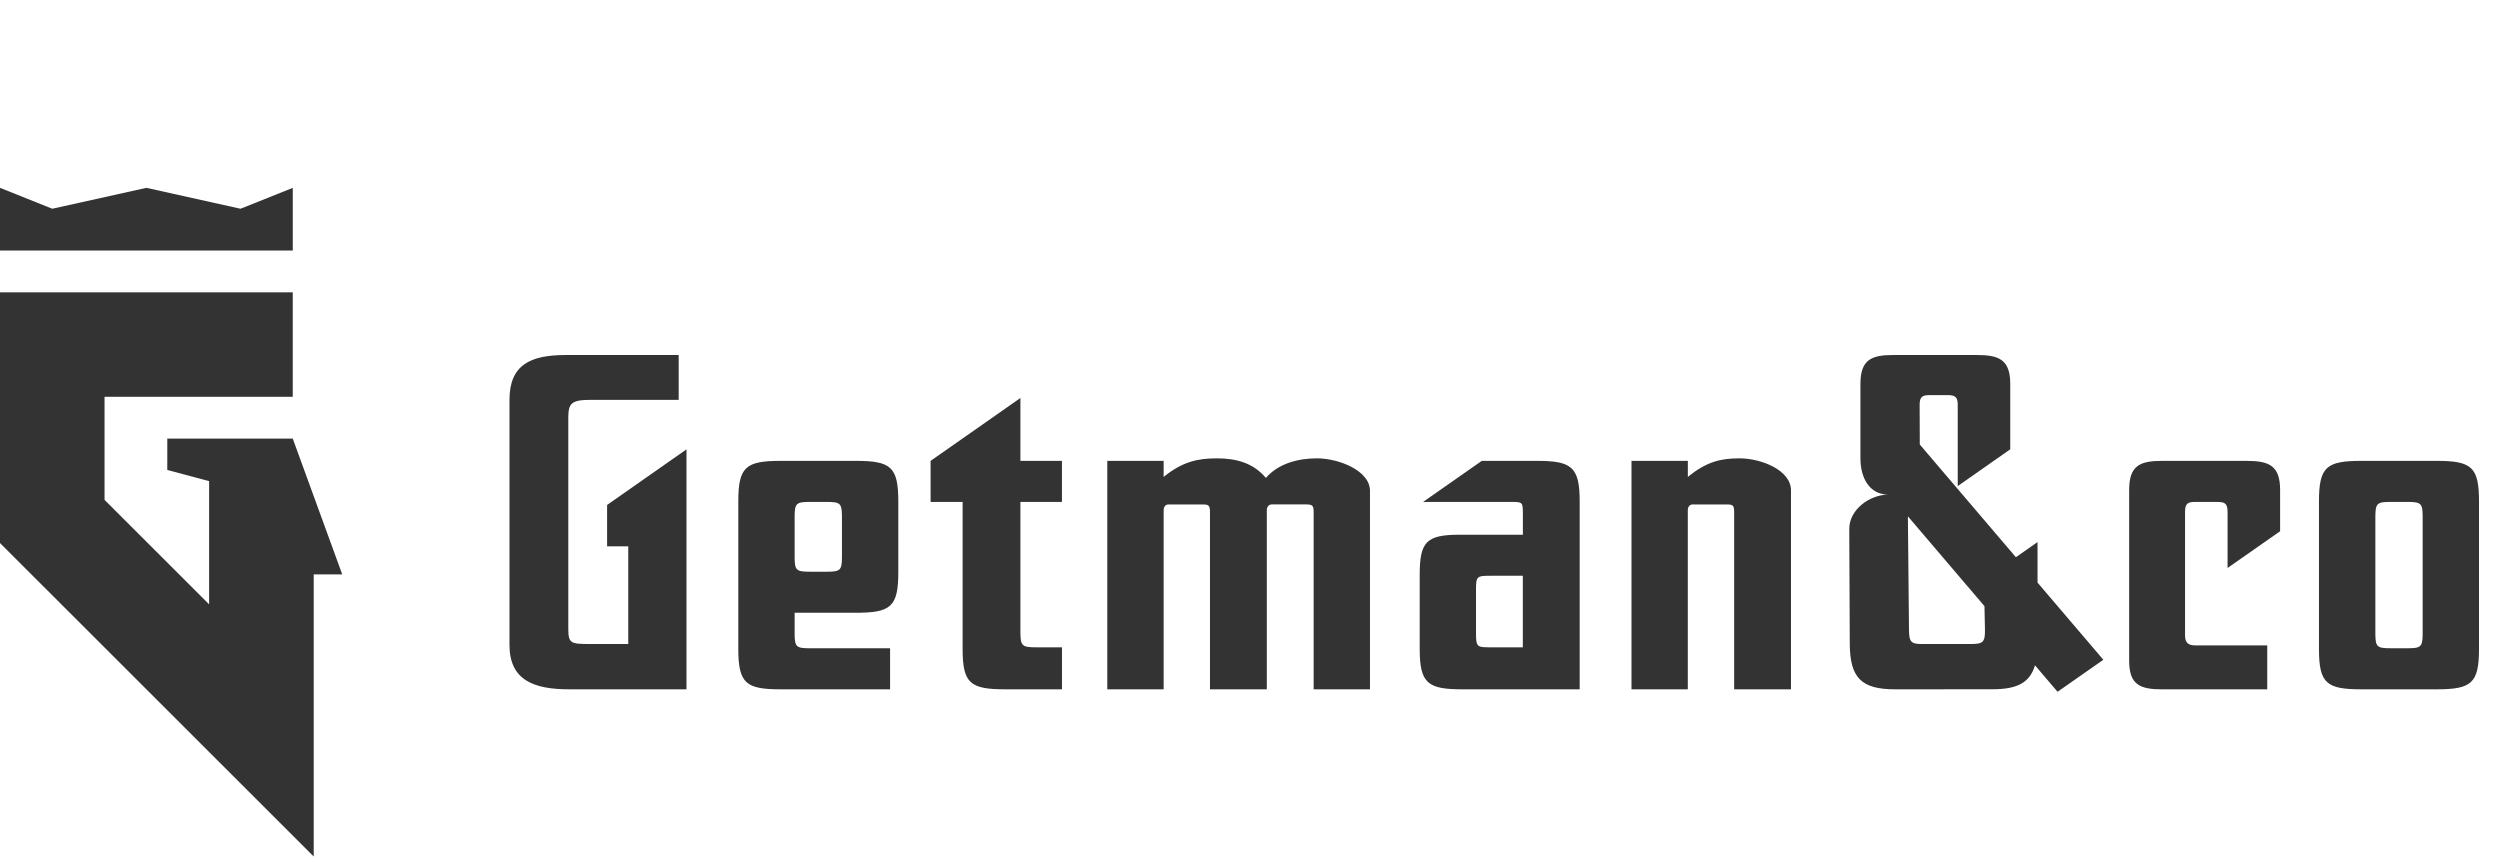<svg width="225" height="78" viewBox="0 0 225 78" fill="none" xmlns="http://www.w3.org/2000/svg">
<path fill-rule="evenodd" clip-rule="evenodd" d="M4.706 18.786L0 16.905V22.547H26.35V16.905L21.645 18.786L13.176 16.905L4.706 18.786ZM28.234 77.085V51.697H30.802L26.348 39.473H15.056V42.294L18.82 43.301V54.39L9.409 44.987V35.712H26.348V26.309H0V48.873L28.232 77.084L28.234 77.085ZM95.578 58.259V62.039H90.504C87.323 62.039 86.635 61.522 86.635 58.387V45.173H83.754V41.478L91.837 35.821V41.478H95.576V45.173H91.837V56.84C91.837 58.129 91.969 58.259 93.255 58.259H95.578ZM104.728 45.917V62.039H99.656V41.478H104.728V42.925C106.404 41.55 107.822 41.251 109.499 41.251C111.22 41.251 112.768 41.635 113.93 43.011C115.087 41.68 116.893 41.251 118.526 41.251C120.505 41.251 123.298 42.365 123.298 44.169V62.037H118.228V46.126C118.228 45.487 118.141 45.396 117.497 45.396H114.486C114.187 45.396 114.013 45.613 114.013 45.913V62.039H108.898V46.128C108.898 45.489 108.811 45.4 108.209 45.4H105.156C104.9 45.4 104.73 45.615 104.73 45.915L104.728 45.917ZM132.841 56.97C132.841 58.259 132.932 58.259 134.218 58.259H137.054V51.819H134.176C132.884 51.819 132.841 51.861 132.841 53.15V56.97ZM142.171 45.132V62.039H131.641C128.504 62.039 127.773 61.522 127.773 58.387V51.776C127.773 48.773 128.335 48.124 131.386 48.124H137.058V46.291C137.058 45.181 137.058 45.173 135.939 45.173H128.081L133.361 41.478H138.303C141.434 41.478 142.171 41.995 142.171 45.13V45.132ZM151.902 45.915V62.039H146.834V41.478H151.906V42.925C153.582 41.55 154.872 41.251 156.55 41.251C158.528 41.251 161.189 42.323 161.189 44.129V62.039H156.074V46.128C156.074 45.485 155.987 45.4 155.386 45.4H152.333C152.075 45.4 151.902 45.615 151.902 45.915ZM173.671 35.559C172.982 35.559 172.767 35.73 172.767 36.46L172.781 40.006L181.431 50.15L183.379 48.786V52.435L189.301 59.379L185.181 62.26L183.148 59.877C182.696 61.415 181.583 62.033 179.342 62.033L174.951 62.037L170.564 62.039C167.511 62.039 166.49 61.006 166.479 57.916L166.434 47.606C166.428 45.89 168.215 44.557 169.887 44.514C168.215 44.474 167.439 42.968 167.439 41.251V34.567C167.439 32.385 168.393 31.95 170.406 31.95H177.917C179.926 31.95 180.923 32.378 180.923 34.567V40.438L176.196 43.749V36.46C176.196 35.737 175.981 35.559 175.292 35.559H173.671ZM171.809 56.674C171.815 57.834 172.026 57.962 173.054 57.962L177.399 57.959C178.431 57.959 178.671 57.829 178.646 56.67L178.602 54.552L171.71 46.469L171.809 56.674ZM204.052 58.088V62.041H194.592C192.573 62.041 191.624 61.609 191.624 59.462V44.102C191.624 41.908 192.575 41.478 194.592 41.478H202.199C204.22 41.478 205.21 41.908 205.21 44.102V47.812L200.481 51.119V46.074C200.481 45.347 200.266 45.173 199.577 45.173H197.556C196.867 45.173 196.654 45.343 196.654 46.074V57.185C196.654 57.871 196.96 58.086 197.6 58.086L204.052 58.088ZM71.517 50.193V46.434C71.527 45.295 71.686 45.173 72.894 45.173H74.399C75.608 45.173 75.763 45.291 75.775 46.432V50.191C75.767 51.334 75.608 51.454 74.399 51.454H72.894C71.684 51.454 71.527 51.334 71.517 50.193ZM71.517 56.97V55.149H77.02C80.174 55.149 80.847 54.616 80.847 51.499V45.13C80.847 42.011 80.174 41.478 77.022 41.478H70.272C67.12 41.478 66.447 42.013 66.447 45.13V58.387C66.447 61.52 67.139 62.039 70.274 62.039H80.108V58.344H72.892C71.647 58.344 71.517 58.218 71.517 56.97ZM216.663 45.173C217.872 45.173 218.029 45.291 218.039 46.432V57.081C218.029 58.224 217.872 58.342 216.663 58.342H215.16C213.95 58.342 213.793 58.224 213.783 57.083V46.434C213.793 45.295 213.95 45.173 215.16 45.173H216.663ZM212.534 41.478C209.38 41.478 208.707 42.013 208.707 45.13V58.387C208.707 61.506 209.38 62.039 212.534 62.039H219.284C222.436 62.039 223.111 61.504 223.111 58.387V45.13C223.111 42.011 222.436 41.478 219.284 41.478H212.534ZM61.784 40.441V62.039H51.226C48.045 62.039 45.853 61.219 45.853 58.044V35.987C45.853 32.816 47.754 31.951 50.928 31.951H61.082V35.987H53.166C51.447 35.987 51.147 36.288 51.147 37.576V56.629C51.147 57.918 51.411 57.96 53.083 57.96H56.543V49.168H54.64V45.446L61.788 40.441H61.784Z" fill="#333333"/>
</svg>
